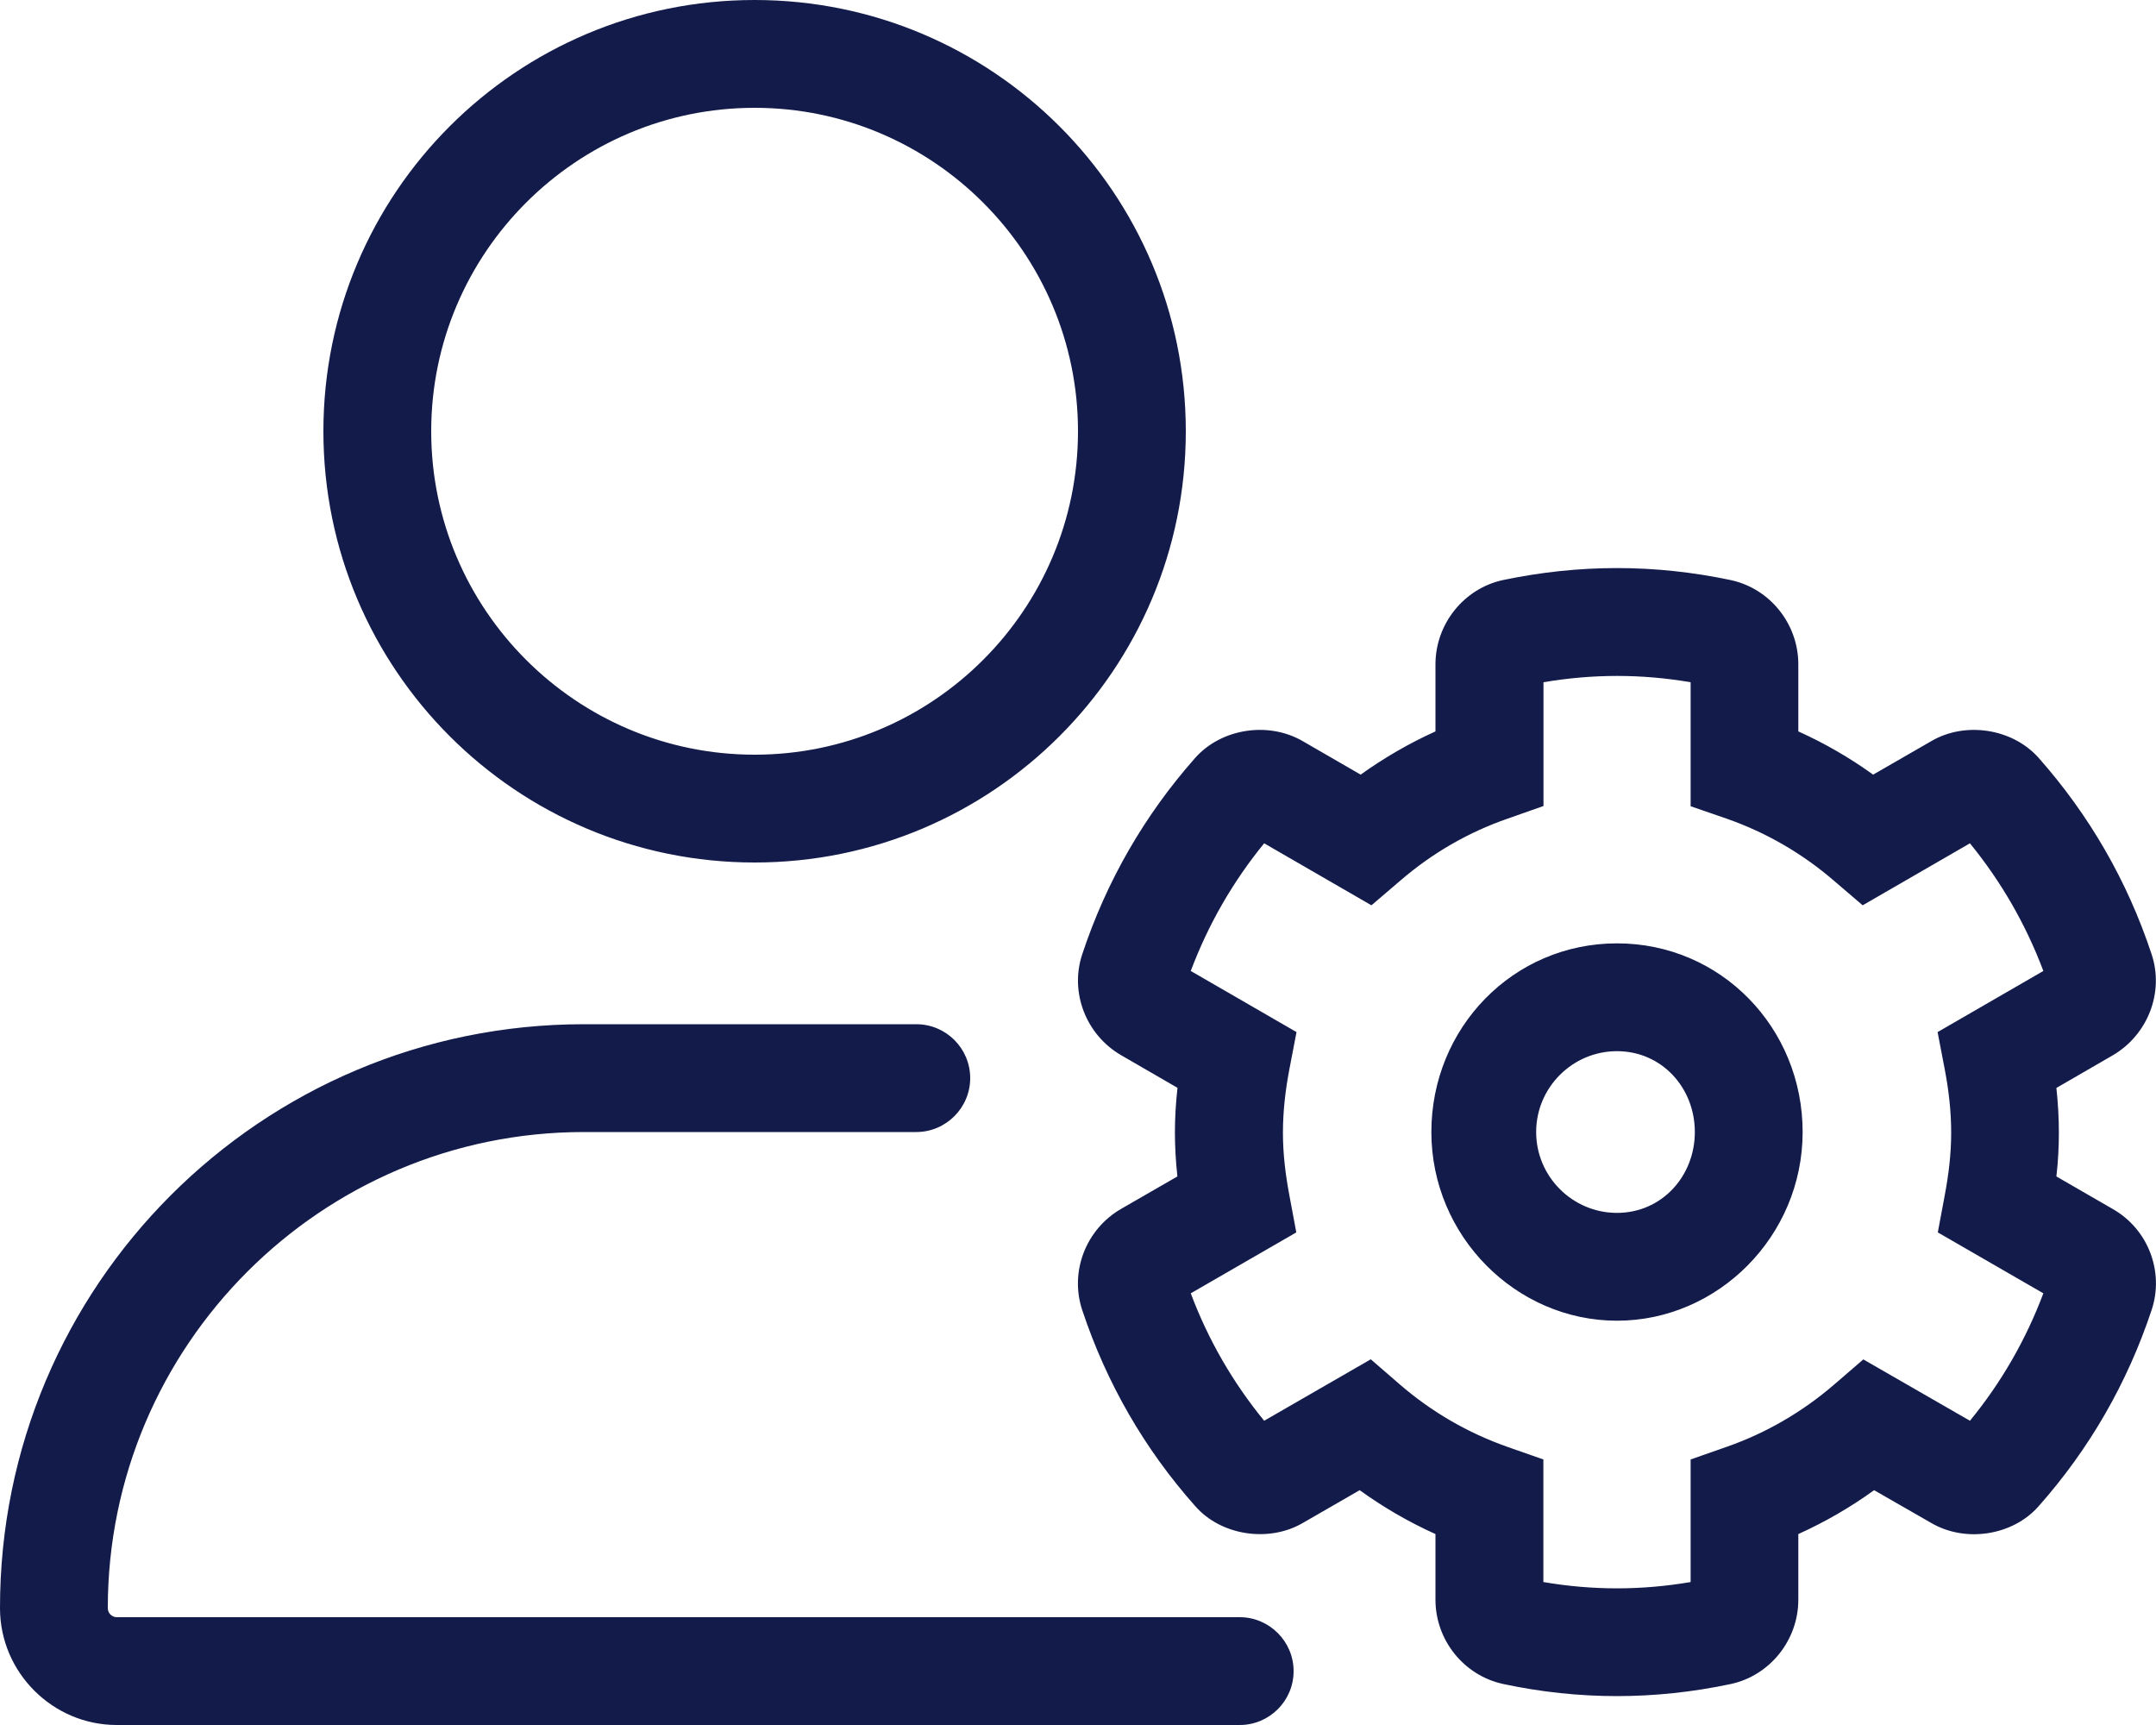 <svg width="20" height="16" viewBox="0 0 20 16" fill="none" xmlns="http://www.w3.org/2000/svg">
<path d="M19.597 11.213L19.076 10.912C19.092 10.772 19.099 10.637 19.099 10.506C19.099 10.37 19.091 10.232 19.076 10.091L19.598 9.789C19.925 9.598 20.077 9.204 19.959 8.85C19.735 8.173 19.382 7.561 18.91 7.028C18.667 6.756 18.23 6.69 17.916 6.874L17.376 7.185C17.158 7.028 16.926 6.894 16.682 6.784V6.162C16.682 5.787 16.419 5.458 16.053 5.38C15.35 5.232 14.651 5.232 13.943 5.38C13.58 5.458 13.316 5.787 13.316 6.162V6.784C13.073 6.894 12.841 7.028 12.622 7.185L12.084 6.874C11.765 6.689 11.329 6.757 11.087 7.03C10.617 7.561 10.264 8.173 10.04 8.849C9.921 9.203 10.073 9.598 10.401 9.788L10.923 10.09C10.907 10.232 10.899 10.37 10.899 10.506C10.899 10.637 10.907 10.772 10.922 10.912L10.403 11.211C10.073 11.4 9.921 11.795 10.039 12.151C10.264 12.828 10.617 13.44 11.085 13.967C11.325 14.244 11.768 14.309 12.082 14.128L12.613 13.822C12.833 13.981 13.068 14.117 13.316 14.229V14.838C13.316 15.213 13.58 15.542 13.946 15.62C14.297 15.695 14.652 15.732 14.999 15.732C15.347 15.732 15.701 15.695 16.055 15.62C16.418 15.542 16.682 15.213 16.682 14.838V14.229C16.93 14.117 17.165 13.981 17.385 13.822L17.915 14.126C18.233 14.312 18.672 14.243 18.911 13.971C19.382 13.44 19.734 12.828 19.959 12.152C20.078 11.797 19.928 11.4 19.597 11.213ZM18.041 9.922C18.077 10.111 18.1 10.307 18.1 10.507C18.1 10.704 18.076 10.896 18.041 11.083L17.976 11.431L18.955 11.996C18.793 12.427 18.565 12.823 18.274 13.178L17.285 12.609L17.016 12.841C16.721 13.095 16.386 13.291 16.017 13.42L15.683 13.537V14.674C15.225 14.752 14.774 14.752 14.317 14.674V13.537L13.983 13.42C13.614 13.29 13.279 13.095 12.985 12.841L12.716 12.608L11.727 13.178C11.437 12.824 11.208 12.428 11.046 11.996L12.025 11.431L11.96 11.083C11.925 10.896 11.901 10.704 11.901 10.507C11.901 10.307 11.924 10.111 11.96 9.922L12.027 9.573L11.046 9.006C11.208 8.575 11.436 8.178 11.727 7.822L12.722 8.397L12.991 8.167C13.286 7.913 13.62 7.72 13.983 7.594L14.318 7.476V6.328C14.777 6.25 15.227 6.25 15.683 6.328V7.478L16.019 7.594C16.381 7.721 16.715 7.913 17.01 8.167L17.279 8.397L18.274 7.822C18.565 8.179 18.793 8.575 18.955 9.006L17.974 9.573L18.041 9.922ZM15 8.75C14.035 8.75 13.278 9.535 13.278 10.5C13.278 11.465 14.063 12.25 15 12.25C15.937 12.25 16.722 11.465 16.722 10.5C16.722 9.535 15.966 8.75 15 8.75ZM15 11.25C14.587 11.25 14.25 10.913 14.25 10.5C14.25 10.087 14.587 9.75 15 9.75C15.413 9.75 15.722 10.087 15.722 10.5C15.722 10.913 15.412 11.25 15 11.25ZM11.5 15H1.083C1.038 15 1 14.963 1 14.916C1 12.481 2.981 10.5 5.416 10.5H8.5C8.775 10.5 9 10.275 9 10C9 9.724 8.776 9.5 8.5 9.5H5.416C2.423 9.5 -0.004 11.925 4.00022e-06 14.919C0.001 15.512 0.488 16 1.083 16H11.5C11.776 16 12 15.776 12 15.5C12 15.225 11.775 15 11.5 15ZM7 8C9.209 8 11 6.209 11 4C11 1.791 9.209 0 7 0C4.791 0 3 1.791 3 4C3 6.209 4.791 8 7 8ZM7 1C8.654 1 10 2.346 10 4C10 5.654 8.654 7 7 7C5.346 7 4 5.653 4 4C4 2.346 5.347 1 7 1Z" fill="#131B4A"/>
</svg>
